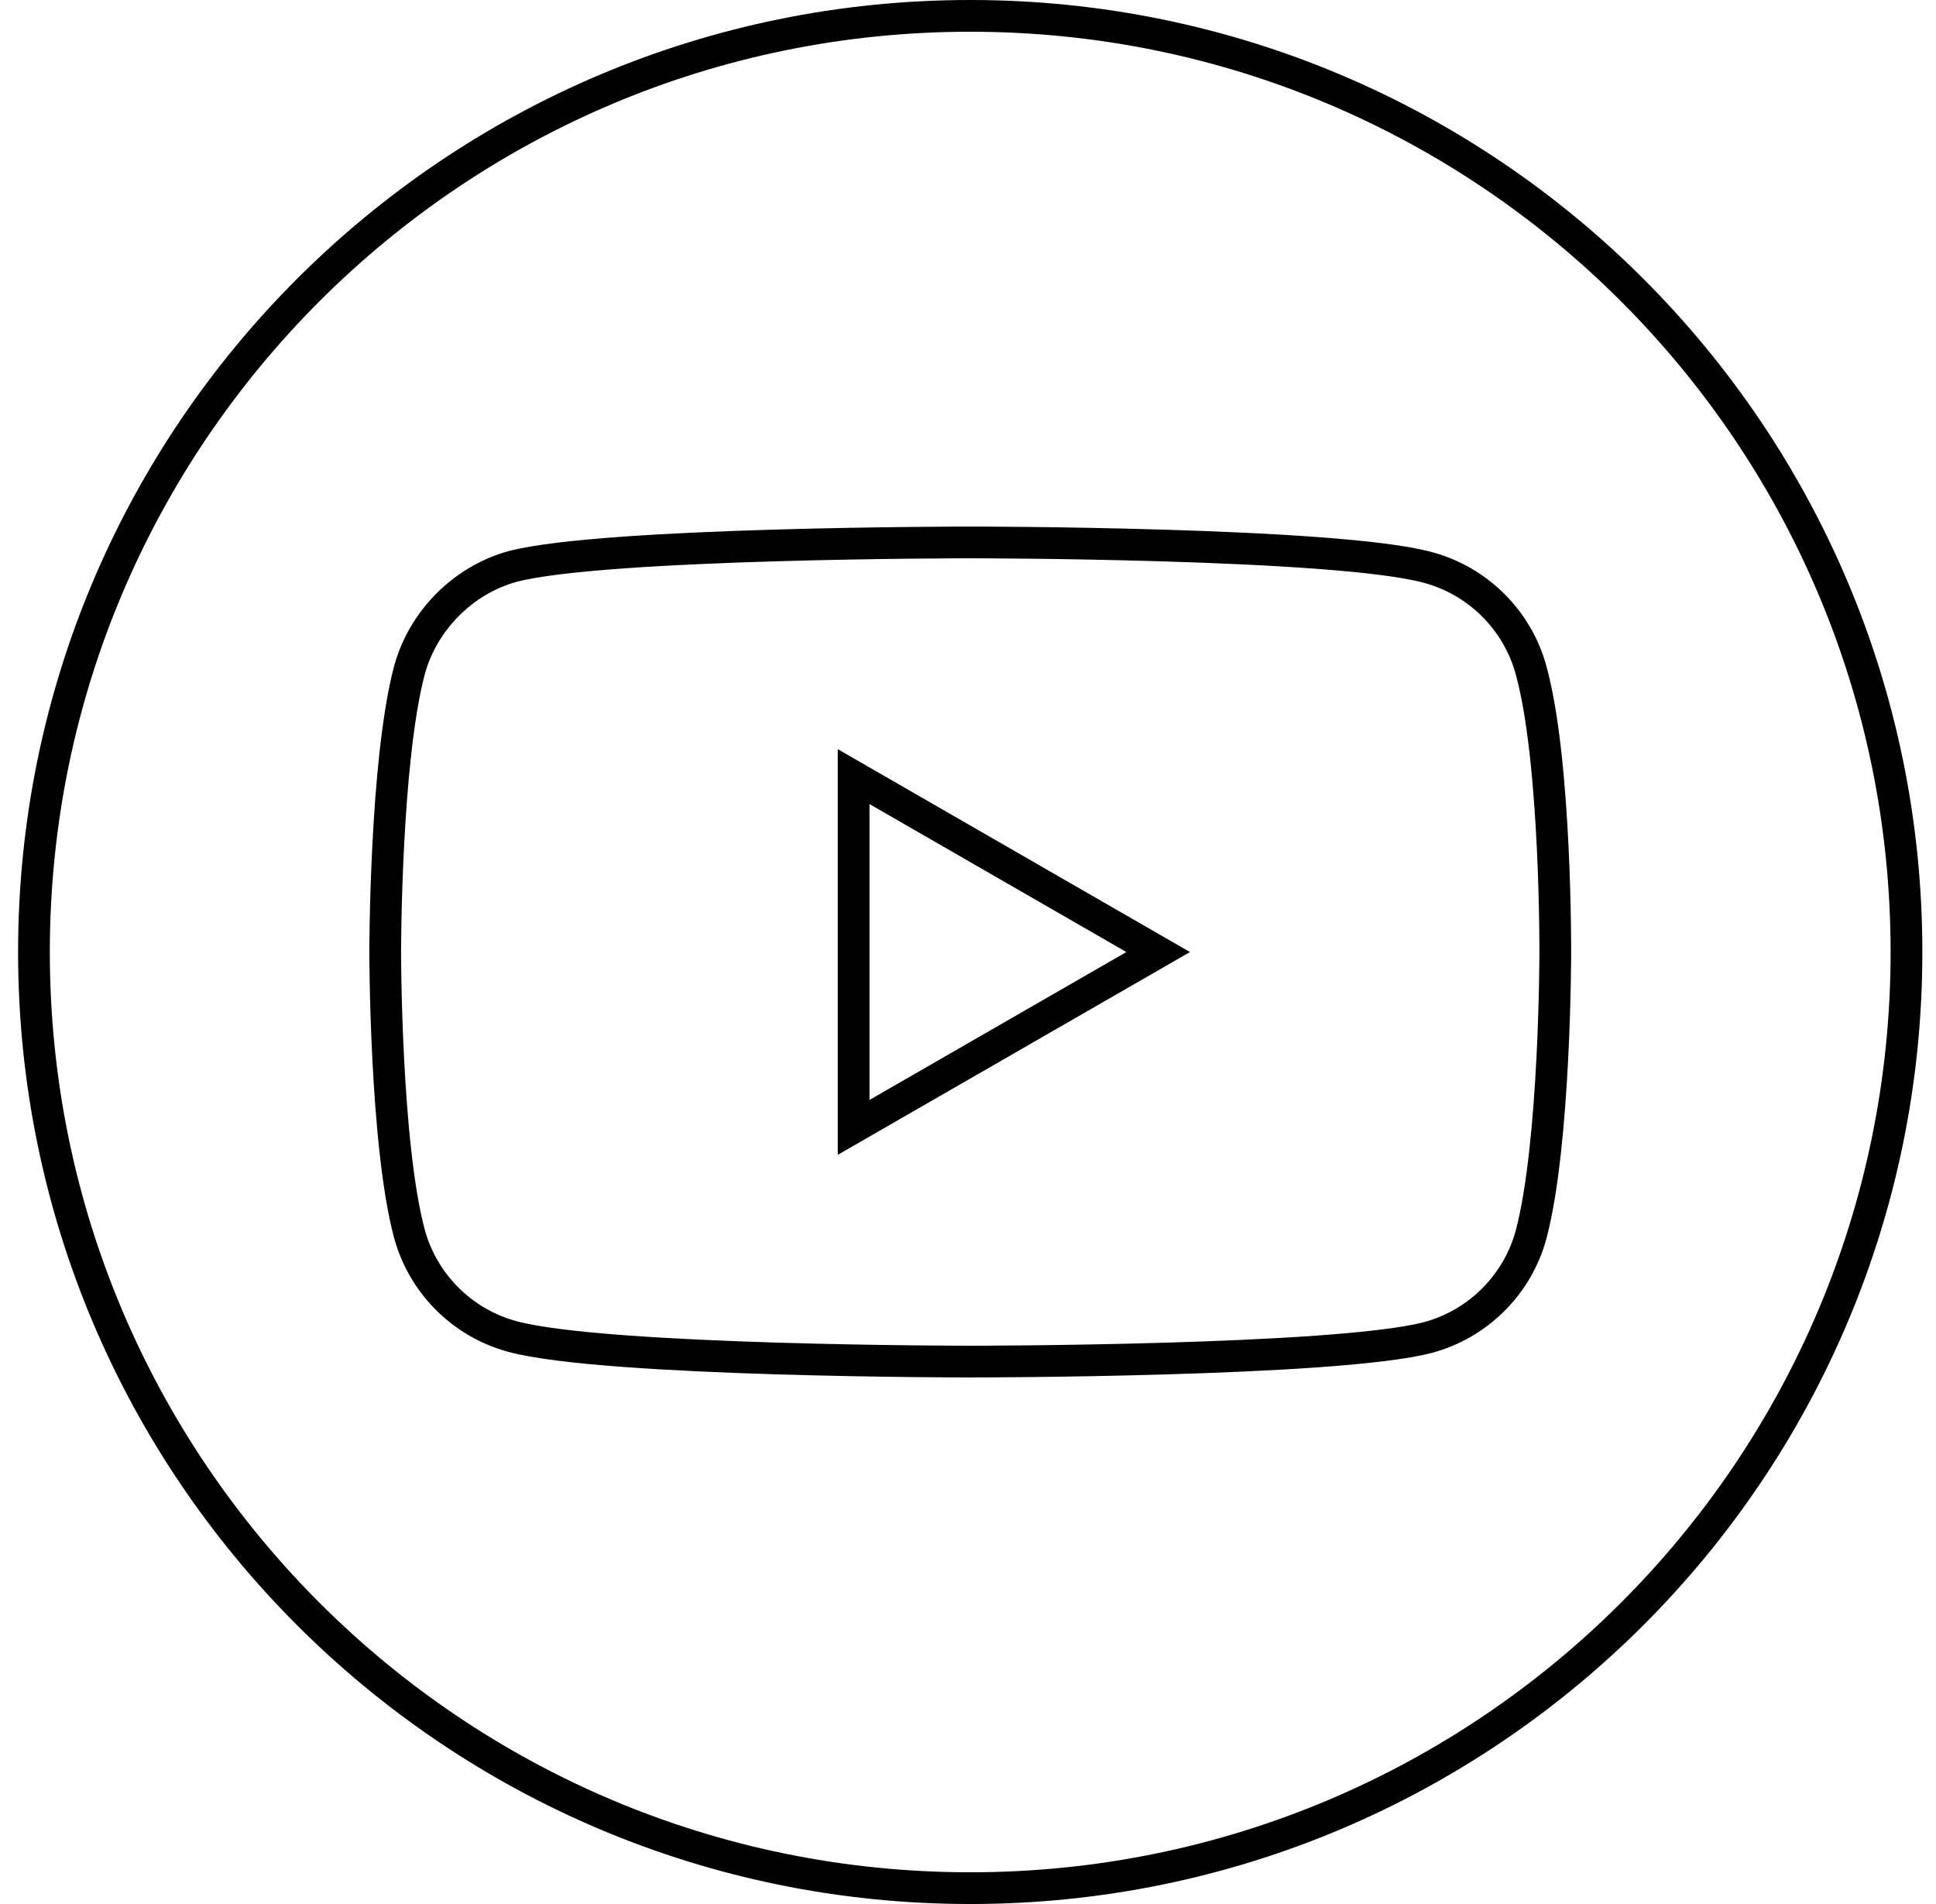 <svg xmlns="http://www.w3.org/2000/svg" width="61" height="60" viewBox="0 0 61 60">
    <g fill="none" fill-rule="evenodd" stroke="#000">
        <path d="M25.896 35.527L35.492 30.001 25.896 24.473z" transform="translate(1)"/>
        <path d="M48.004 30.03s0 5.983-.76 8.867c-.424 1.58-1.67 2.825-3.248 3.25-2.885.76-14.425.76-14.425.76s-11.51 0-14.424-.79c-1.58-.425-2.825-1.67-3.25-3.25-.76-2.854-.76-8.866-.76-8.866s0-5.984.76-8.867c.425-1.58 1.7-2.855 3.25-3.282 2.884-.759 14.424-.759 14.424-.759s11.54 0 14.425.79c1.579.425 2.824 1.67 3.249 3.25.79 2.884.759 8.898.759 8.898zM29.57.5C13.28.5.07 13.71.07 30s13.21 29.5 29.5 29.5 29.5-13.21 29.5-29.5S45.86.5 29.57.5z" transform="translate(1)"/>
    </g>
</svg>
